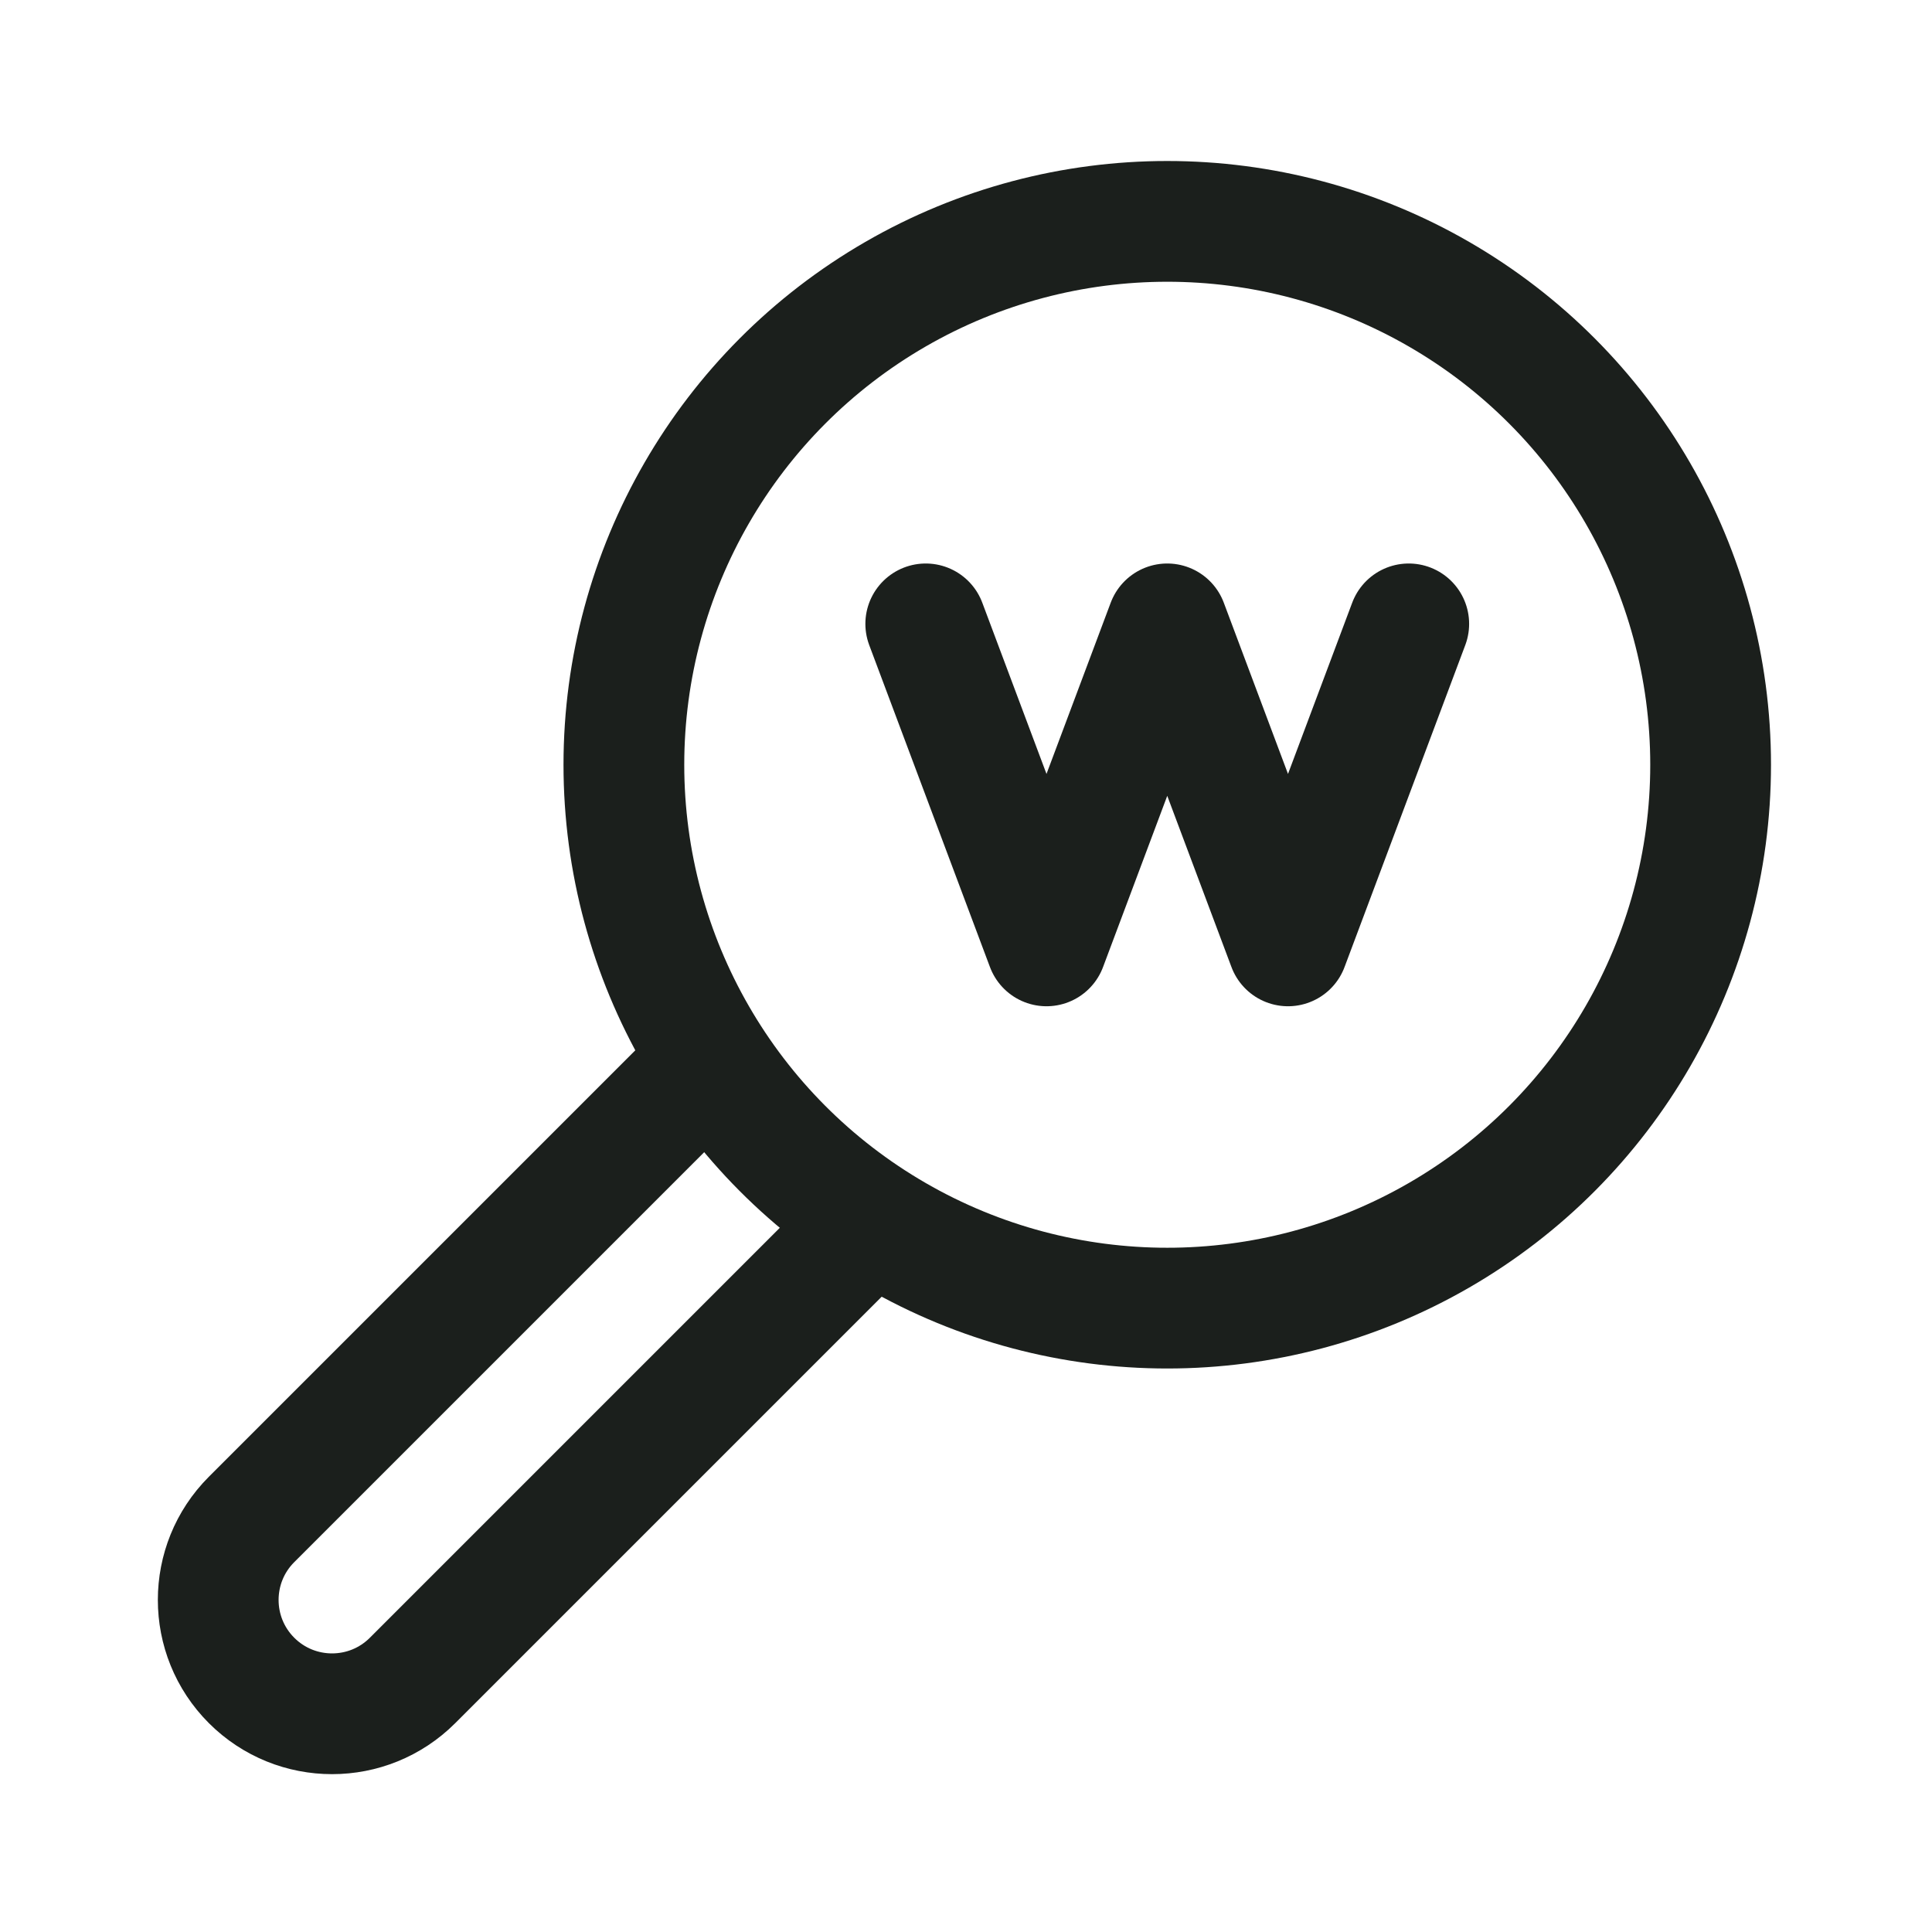 <svg fill="none" height="800" viewBox="0 0 192 192" width="800" xmlns="http://www.w3.org/2000/svg">
  <circle cx="116" cy="76" r="54" stroke="#1B1F1C" stroke-width="12"/>
  <path d="M86.5 121.5 41 167c-4.418 4.418-11.582 4.418-16 0v0c-4.418-4.418-4.418-11.582 0-16l44.5-44.5M92 62l12 32 12-32 12 32 12-32" stroke="#1B1F1C" stroke-linecap="round" stroke-linejoin="round"
        stroke-width="12"/>
</svg>

